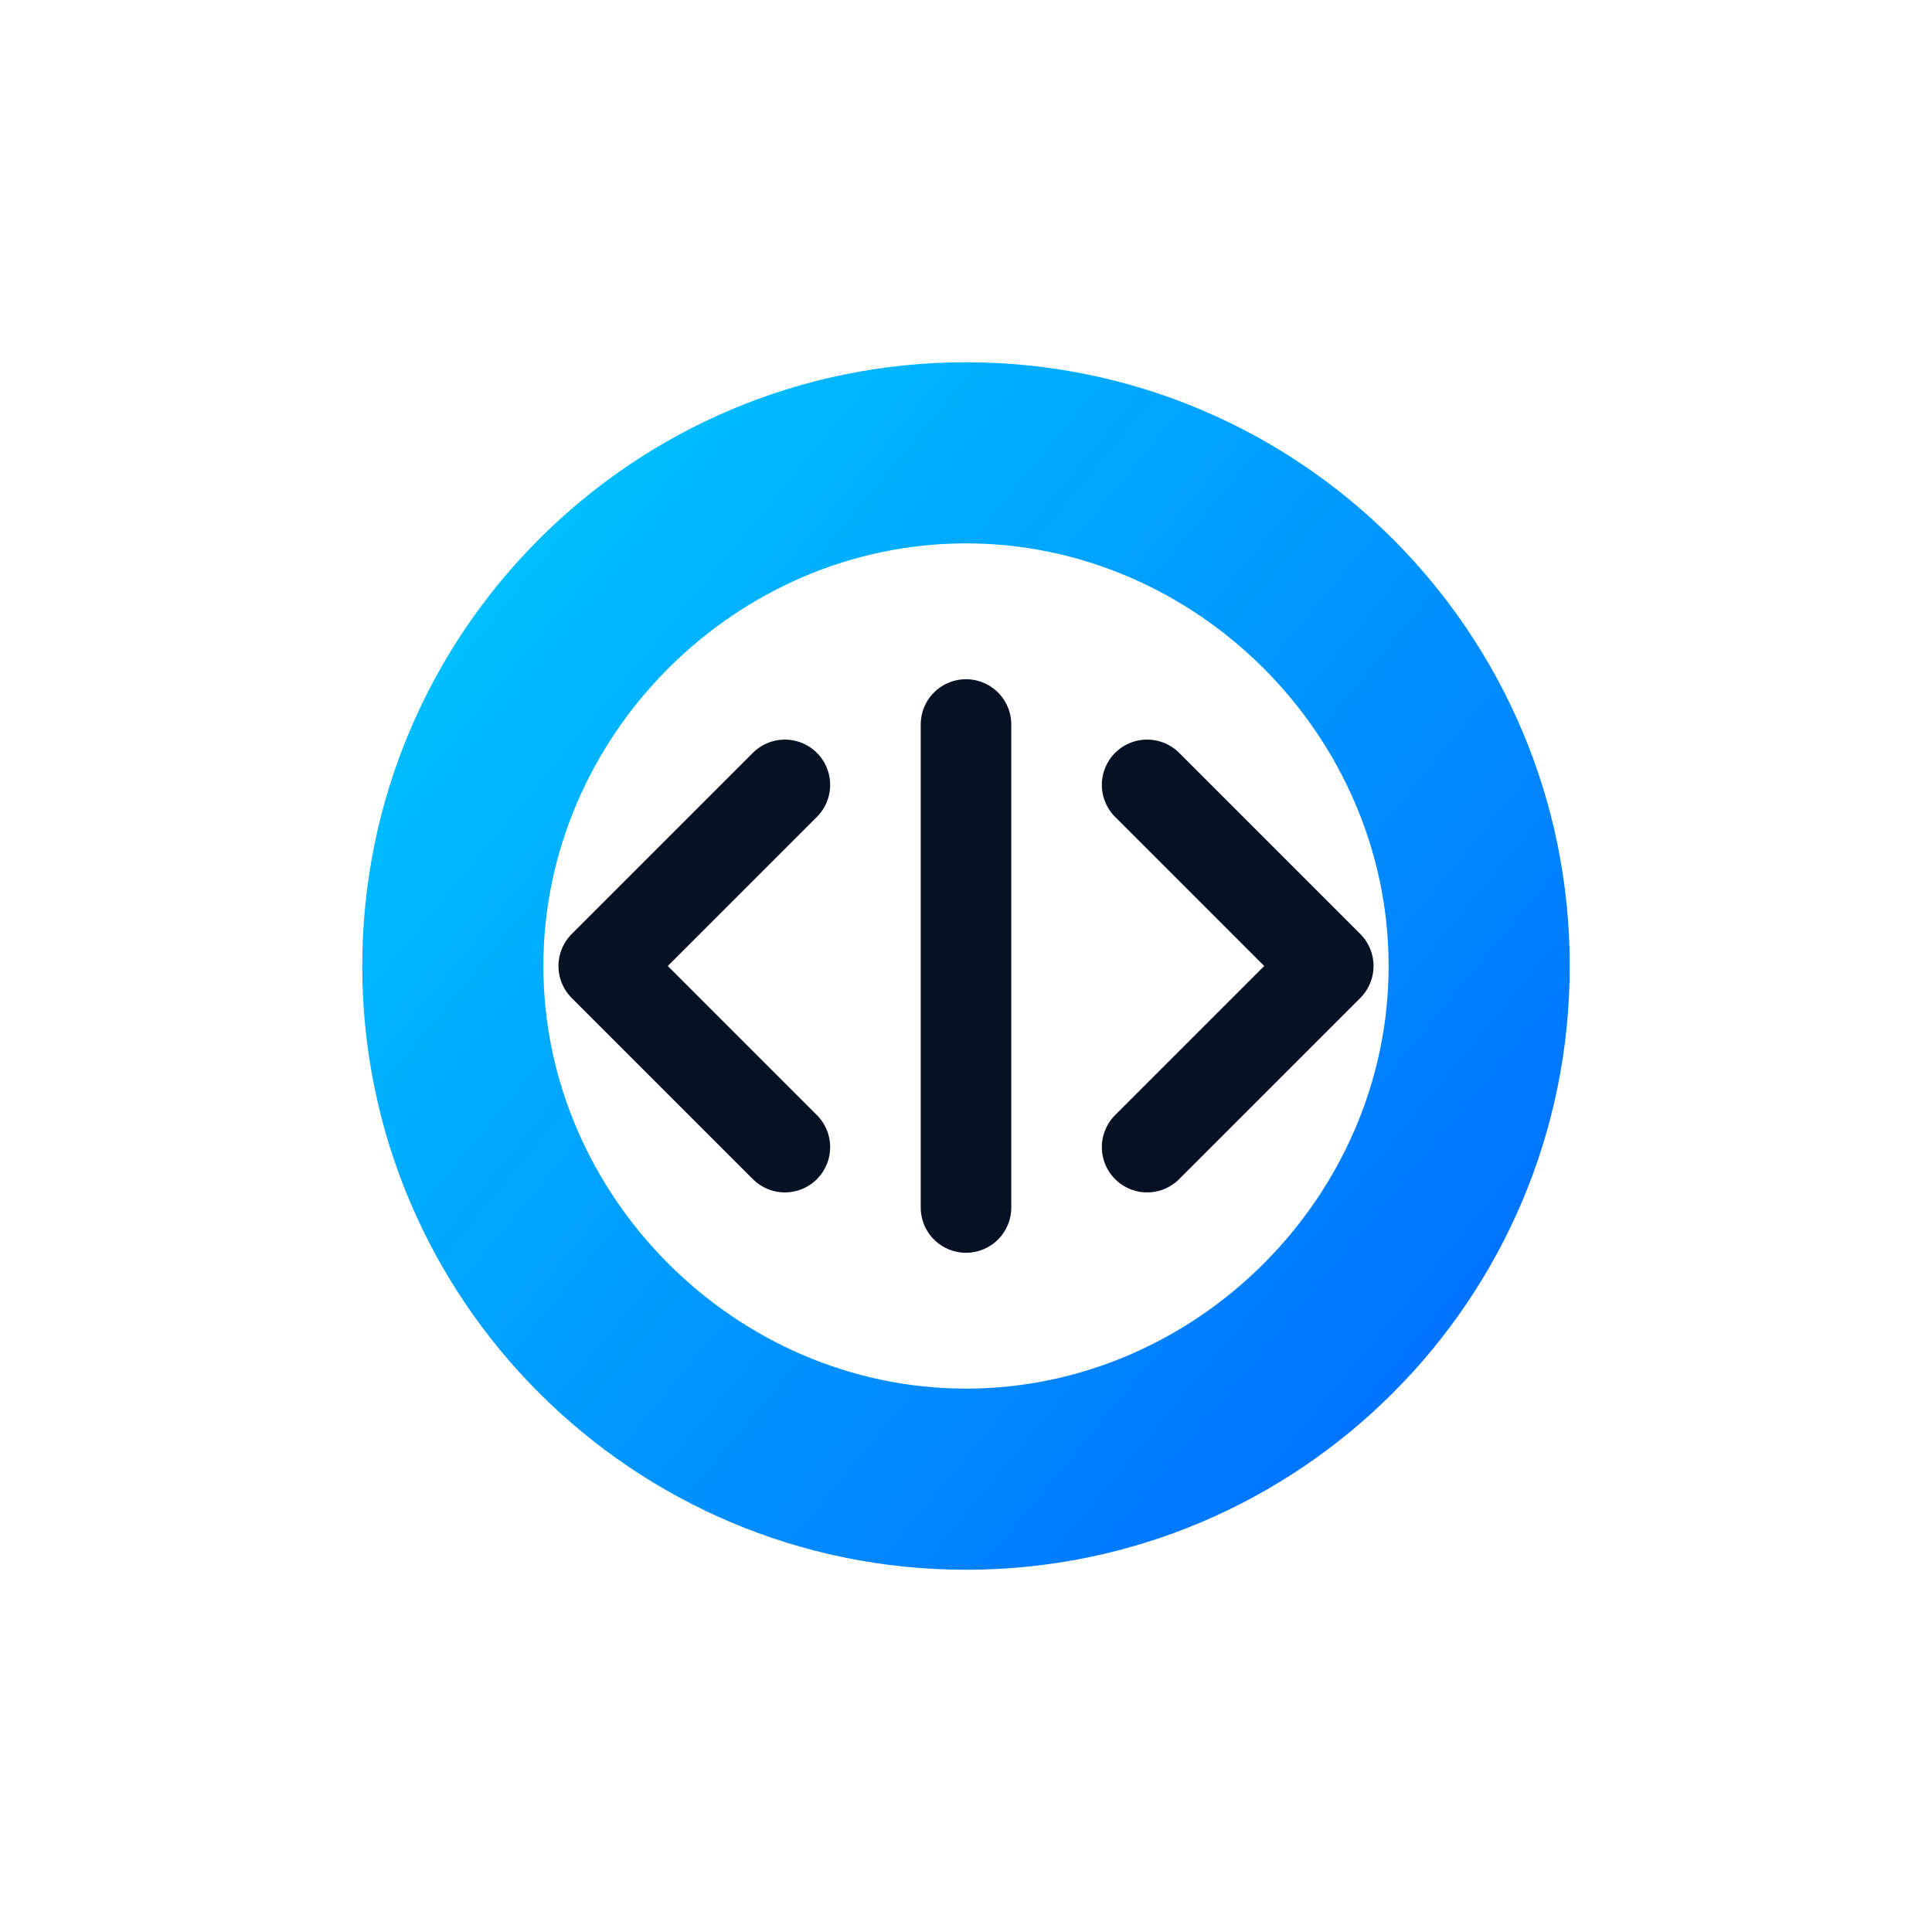 <svg width="256" height="256" viewBox="0 0 256 256" fill="none" xmlns="http://www.w3.org/2000/svg">
  <defs>
    <linearGradient id="automationGradient" x1="36" y1="52" x2="220" y2="204" gradientUnits="userSpaceOnUse">
      <stop stop-color="#00D1FF" />
      <stop offset="1" stop-color="#0061FF" />
    </linearGradient>
    <filter id="automationShadow" x="12" y="28" width="232" height="232" filterUnits="userSpaceOnUse" color-interpolation-filters="sRGB">
      <feDropShadow dx="0" dy="10" stdDeviation="14" flood-opacity="0.16" />
    </filter>
  </defs>
  <g filter="url(#automationShadow)">
    <path d="M128 48C83.817 48 48 83.817 48 128C48 172.183 83.817 208 128 208C172.183 208 208 172.183 208 128C208 83.817 172.183 48 128 48ZM128 184C97.49 184 72 158.51 72 128C72 97.49 97.49 72 128 72C158.51 72 184 97.49 184 128C184 158.51 158.51 184 128 184Z" fill="url(#automationGradient)" />
  </g>
  <path d="M152 104L176 128L152 152" stroke="#061224" stroke-width="12" stroke-linecap="round" stroke-linejoin="round" />
  <path d="M104 152L80 128L104 104" stroke="#061224" stroke-width="12" stroke-linecap="round" stroke-linejoin="round" />
  <path d="M128 96V160" stroke="#061224" stroke-width="12" stroke-linecap="round" stroke-linejoin="round" />
</svg>
